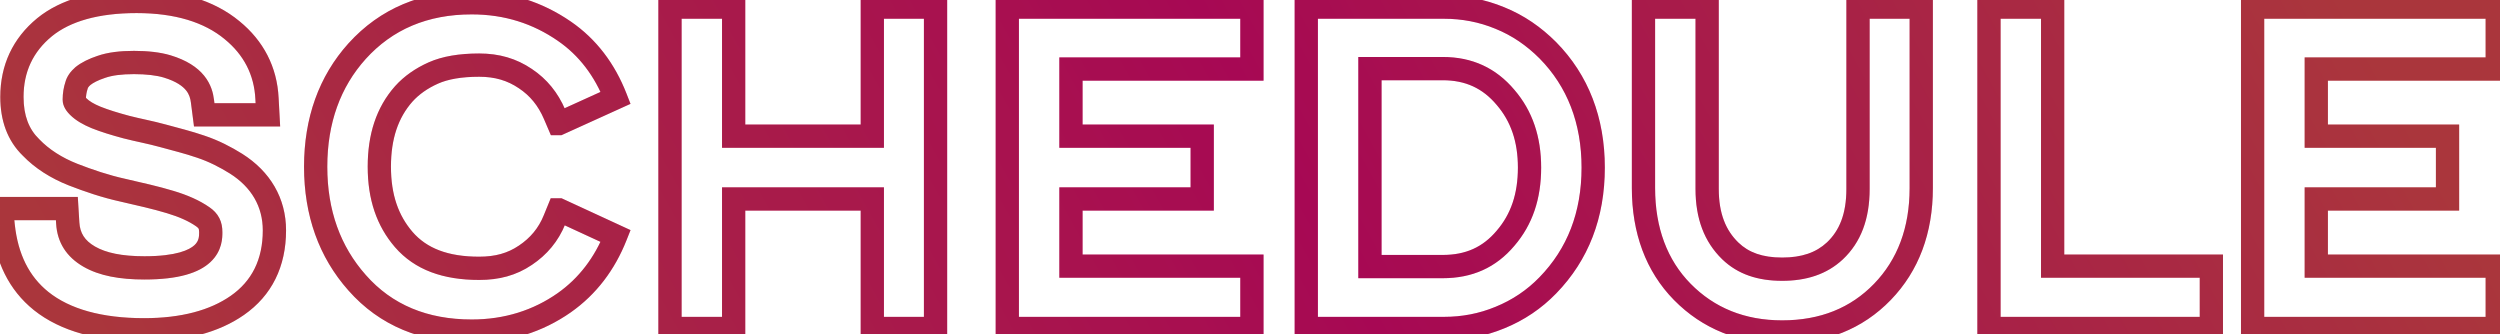 <svg width="860" height="115" viewBox="0 0 860 115" fill="none" xmlns="http://www.w3.org/2000/svg">
<path d="M81.651 105.05L79.365 101.768L79.361 101.77L81.651 105.05ZM81.201 56.3L83.337 52.918L83.329 52.913L83.321 52.908L81.201 56.3ZM69.051 50.45L67.747 54.231L67.766 54.238L67.786 54.245L69.051 50.45ZM56.001 46.7L57.065 42.844L56.001 46.7ZM43.401 43.7L42.361 47.562L42.379 47.567L42.397 47.572L43.401 43.7ZM33.051 40.4L31.528 44.099L31.547 44.106L31.565 44.114L33.051 40.4ZM26.901 36.65L24.073 39.478H24.073L26.901 36.65ZM26.301 29.45L30.096 30.715L30.144 30.569L30.181 30.42L26.301 29.45ZM28.551 26.15L26.052 23.026L25.983 23.082L25.917 23.14L28.551 26.15ZM34.851 23L36.116 26.795L36.144 26.785L36.172 26.775L34.851 23ZM57.501 22.85L58.661 19.022L58.65 19.019L57.501 22.85ZM69.651 34.85L65.68 35.327L65.682 35.344L65.684 35.362L69.651 34.85ZM70.251 39.5L66.284 40.012L66.734 43.5H70.251V39.5ZM92.151 39.5V43.5H96.373L96.145 39.284L92.151 39.5ZM91.851 33.95L87.855 34.137L87.856 34.152L87.857 34.166L91.851 33.95ZM79.851 10.4L77.296 13.478L77.309 13.488L77.322 13.499L79.851 10.4ZM15.351 9.35L12.829 6.246L12.822 6.251L12.815 6.257L15.351 9.35ZM10.701 50.75L13.584 47.978L13.534 47.925L13.481 47.874L10.701 50.75ZM25.101 60.05L23.632 63.771L23.642 63.774L23.651 63.778L25.101 60.05ZM42.351 65.45L43.25 61.552L43.23 61.548L43.209 61.543L42.351 65.45ZM58.551 69.5L57.391 73.328L57.402 73.331L58.551 69.5ZM69.801 74.6L67.507 77.877L67.516 77.883L67.524 77.889L69.801 74.6ZM30.651 88.25L32.66 84.791L30.651 88.25ZM23.301 76.7L27.294 76.465L27.294 76.458L23.301 76.7ZM23.001 71.75L26.994 71.508L26.766 67.75H23.001V71.75ZM0.501 71.75V67.75H-3.93L-3.478 72.158L0.501 71.75ZM1.101 77.6L-2.878 78.008L-2.877 78.019L-2.876 78.03L1.101 77.6ZM14.151 103.55L11.645 106.668L11.652 106.673L14.151 103.55ZM49.551 117.45C63.429 117.45 75.115 114.491 83.941 108.33L79.361 101.77C72.287 106.709 62.373 109.45 49.551 109.45V117.45ZM83.937 108.332C93.513 101.664 98.401 91.679 98.401 79.25H90.401C90.401 89.321 86.589 96.737 79.365 101.768L83.937 108.332ZM98.401 79.25C98.401 68.157 92.942 58.984 83.337 52.918L79.065 59.682C86.56 64.416 90.401 71.143 90.401 79.25H98.401ZM83.321 52.908C79.531 50.539 75.192 48.281 70.316 46.655L67.786 54.245C71.91 55.619 75.671 57.561 79.081 59.692L83.321 52.908ZM70.355 46.669C65.846 45.114 61.253 43.999 57.065 42.844L54.937 50.556C59.449 51.801 63.556 52.786 67.747 54.231L70.355 46.669ZM57.065 42.844C54.786 42.215 52.564 41.709 50.46 41.24C48.328 40.764 46.347 40.332 44.405 39.828L42.397 47.572C44.505 48.118 46.649 48.586 48.717 49.048C50.813 49.516 52.866 49.985 54.937 50.556L57.065 42.844ZM44.441 39.837C40.596 38.802 37.321 37.8 34.536 36.686L31.565 44.114C34.781 45.4 38.406 46.498 42.361 47.562L44.441 39.837ZM34.574 36.701C32.245 35.742 30.695 34.787 29.729 33.822L24.073 39.478C26.107 41.513 28.757 42.958 31.528 44.099L34.574 36.701ZM29.729 33.822C29.304 33.396 29.311 33.282 29.396 33.481C29.443 33.589 29.493 33.745 29.523 33.938C29.538 34.03 29.545 34.113 29.549 34.181C29.552 34.241 29.551 34.288 29.551 34.25H21.551C21.551 34.664 21.574 35.536 22.043 36.632C22.466 37.618 23.148 38.554 24.073 39.478L29.729 33.822ZM29.551 34.25C29.551 32.883 29.781 31.66 30.096 30.715L22.506 28.185C21.921 29.94 21.551 32.017 21.551 34.25H29.551ZM30.181 30.42C30.215 30.285 30.346 29.895 31.185 29.16L25.917 23.14C24.356 24.506 22.986 26.215 22.42 28.48L30.181 30.42ZM31.05 29.273C32.049 28.474 33.669 27.61 36.116 26.795L33.586 19.205C30.633 20.189 28.053 21.426 26.052 23.026L31.05 29.273ZM36.172 26.775C38.571 25.936 41.815 25.5 46.101 25.5V17.5C41.387 17.5 37.131 17.964 33.53 19.225L36.172 26.775ZM46.101 25.5C50.381 25.5 53.858 25.933 56.352 26.681L58.65 19.019C55.144 17.967 50.821 17.5 46.101 17.5V25.5ZM56.341 26.678C60.735 28.01 62.892 29.703 64.01 31.084C65.116 32.452 65.507 33.887 65.68 35.327L73.623 34.373C73.345 32.063 72.611 28.998 70.23 26.053C67.859 23.122 64.167 20.69 58.661 19.022L56.341 26.678ZM65.684 35.362L66.284 40.012L74.218 38.988L73.618 34.338L65.684 35.362ZM70.251 43.5H92.151V35.5H70.251V43.5ZM96.145 39.284L95.845 33.734L87.857 34.166L88.157 39.716L96.145 39.284ZM95.847 33.763C95.341 22.979 90.572 13.988 82.38 7.301L77.322 13.499C83.83 18.812 87.461 25.721 87.855 34.137L95.847 33.763ZM82.406 7.322C73.518 -0.057 61.401 -3.5 47.001 -3.5V4.5C60.201 4.5 70.284 7.657 77.296 13.478L82.406 7.322ZM47.001 -3.5C32.704 -3.5 21.012 -0.403 12.829 6.246L17.873 12.454C24.09 7.403 33.698 4.5 47.001 4.5V-3.5ZM12.815 6.257C4.366 13.185 0.101 22.431 0.101 33.35H8.101C8.101 24.769 11.336 17.815 17.887 12.443L12.815 6.257ZM0.101 33.35C0.101 41.372 2.471 48.358 7.921 53.626L13.481 47.874C9.931 44.442 8.101 39.728 8.101 33.35H0.101ZM7.818 53.522C12.034 57.907 17.497 61.349 23.632 63.771L26.57 56.329C21.305 54.251 16.868 51.393 13.584 47.978L7.818 53.522ZM23.651 63.778C29.153 65.918 35.065 67.946 41.493 69.357L43.209 61.543C37.337 60.254 31.849 58.382 26.551 56.322L23.651 63.778ZM41.452 69.348C47.366 70.713 52.603 71.877 57.391 73.328L59.711 65.672C54.599 64.123 49.036 62.888 43.25 61.552L41.452 69.348ZM57.402 73.331C61.652 74.606 64.971 76.101 67.507 77.877L72.095 71.323C68.631 68.899 64.45 67.094 59.7 65.669L57.402 73.331ZM67.524 77.889C68.118 78.3 68.268 78.55 68.32 78.652C68.378 78.765 68.501 79.064 68.501 79.85H76.501C76.501 78.236 76.249 76.585 75.444 75.011C74.634 73.425 73.433 72.25 72.078 71.311L67.524 77.889ZM68.501 79.85C68.501 81.363 68.453 82.883 66.92 84.315C65.187 85.934 60.757 88.15 49.701 88.15V96.15C61.445 96.15 68.415 93.866 72.382 90.16C76.549 86.267 76.501 81.637 76.501 79.85H68.501ZM49.701 88.15C41.908 88.15 36.428 86.979 32.66 84.791L28.642 91.709C34.173 94.921 41.294 96.15 49.701 96.15V88.15ZM32.66 84.791C29.087 82.716 27.51 80.132 27.294 76.465L19.308 76.935C19.692 83.468 22.915 88.383 28.642 91.709L32.66 84.791ZM27.294 76.458L26.994 71.508L19.008 71.992L19.308 76.942L27.294 76.458ZM23.001 67.75H0.501V75.75H23.001V67.75ZM-3.478 72.158L-2.878 78.008L5.08 77.192L4.48 71.342L-3.478 72.158ZM-2.876 78.03C-1.587 89.953 3.001 99.719 11.645 106.667L16.657 100.432C10.001 95.081 6.189 87.447 5.078 77.17L-2.876 78.03ZM11.652 106.673C20.874 114.051 33.899 117.45 49.551 117.45V109.45C34.903 109.45 23.928 106.249 16.65 100.427L11.652 106.673ZM194.089 104.15L196.383 107.427L196.391 107.421L194.089 104.15ZM211.789 81.2L215.507 82.675L216.904 79.155L213.465 77.568L211.789 81.2ZM192.289 72.2L193.965 68.568L193.167 68.2H192.289V72.2ZM192.139 72.2V68.2H189.453L188.437 70.686L192.139 72.2ZM190.789 75.5L187.087 73.986L187.081 74L187.075 74.014L190.789 75.5ZM180.739 87.8L178.52 84.472L178.508 84.48L178.495 84.488L180.739 87.8ZM138.889 82.4L135.857 85.009L135.861 85.014L135.866 85.02L138.889 82.4ZM138.889 32.3L135.916 29.624L135.904 29.638L135.892 29.651L138.889 32.3ZM149.089 25.1L147.464 21.445L149.089 25.1ZM180.739 27.05L178.495 30.362L178.508 30.37L178.52 30.378L180.739 27.05ZM190.789 39.35L187.112 40.926L190.789 39.35ZM192.139 42.5L188.462 44.076L189.501 46.5H192.139V42.5ZM192.289 42.5V46.5H193.154L193.942 46.142L192.289 42.5ZM211.789 33.65L213.442 37.292L216.894 35.726L215.515 32.195L211.789 33.65ZM194.089 10.7L191.82 13.995L191.828 14L194.089 10.7ZM122.839 17.6L119.874 14.915L119.866 14.924L122.839 17.6ZM122.839 97.25L125.842 94.608L125.836 94.601L125.831 94.595L122.839 97.25ZM162.289 117.9C175.238 117.9 186.693 114.21 196.383 107.427L191.795 100.873C183.485 106.69 173.64 109.9 162.289 109.9V117.9ZM196.391 107.421C205.19 101.229 211.499 92.774 215.507 82.675L208.071 79.725C204.578 88.526 199.188 95.671 191.787 100.879L196.391 107.421ZM213.465 77.568L193.965 68.568L190.613 75.832L210.113 84.832L213.465 77.568ZM192.289 68.2H192.139V76.2H192.289V68.2ZM188.437 70.686L187.087 73.986L194.491 77.014L195.841 73.715L188.437 70.686ZM187.075 74.014C185.293 78.469 182.387 81.894 178.52 84.472L182.958 91.128C188.091 87.706 192.085 83.031 194.503 76.986L187.075 74.014ZM178.495 84.488C174.623 87.112 170.34 88.3 164.839 88.3V96.3C171.637 96.3 177.555 94.788 182.982 91.112L178.495 84.488ZM164.839 88.3C154.029 88.3 146.765 85.38 141.912 79.78L135.866 85.02C142.713 92.92 152.548 96.3 164.839 96.3V88.3ZM141.921 79.791C137.096 74.183 134.489 67.058 134.489 57.35H126.489C126.489 68.642 129.582 77.717 135.857 85.009L141.921 79.791ZM134.489 57.35C134.489 47.735 136.976 40.505 141.886 34.949L135.892 29.651C129.402 36.995 126.489 46.265 126.489 57.35H134.489ZM141.862 34.976C144.133 32.453 147.098 30.362 150.713 28.755L147.464 21.445C142.979 23.438 139.045 26.147 135.916 29.624L141.862 34.976ZM150.713 28.755C154.074 27.262 158.714 26.4 164.839 26.4V18.4C158.063 18.4 152.204 19.338 147.464 21.445L150.713 28.755ZM164.839 26.4C170.262 26.4 174.566 27.7 178.495 30.362L182.982 23.738C177.612 20.101 171.716 18.4 164.839 18.4V26.4ZM178.52 30.378C182.333 32.92 185.148 36.342 187.112 40.926L194.465 37.774C191.93 31.858 188.145 27.18 182.958 23.722L178.52 30.378ZM187.112 40.926L188.462 44.076L195.815 40.924L194.465 37.774L187.112 40.926ZM192.139 46.5H192.289V38.5H192.139V46.5ZM193.942 46.142L213.442 37.292L210.136 30.008L190.636 38.858L193.942 46.142ZM215.515 32.195C211.509 21.941 205.191 13.458 196.35 7.4L191.828 14C199.187 19.042 204.568 26.159 208.063 35.105L215.515 32.195ZM196.357 7.405C186.545 0.649 175.255 -3.05 162.289 -3.05V4.95C173.623 4.95 183.333 8.151 191.82 13.995L196.357 7.405ZM162.289 -3.05C145.069 -3.05 130.753 2.9 119.874 14.915L125.804 20.285C135.025 10.1 147.109 4.95 162.289 4.95V-3.05ZM119.866 14.924C109.673 26.249 104.589 40.591 104.589 57.35H112.589C112.589 42.309 117.105 29.951 125.812 20.276L119.866 14.924ZM104.589 57.35C104.589 74.115 109.676 88.443 119.847 99.905L125.831 94.595C117.102 84.757 112.589 72.385 112.589 57.35H104.589ZM119.836 99.892C130.604 112.129 145.114 117.9 162.289 117.9V109.9C147.063 109.9 134.874 104.871 125.842 94.608L119.836 99.892ZM230.476 113H226.476V117H230.476V113ZM252.376 113V117H256.376V113H252.376ZM252.376 68.45V64.45H248.376V68.45H252.376ZM300.076 68.45H304.076V64.45H300.076V68.45ZM300.076 113H296.076V117H300.076V113ZM321.826 113V117H325.826V113H321.826ZM321.826 2.45H325.826V-1.55H321.826V2.45ZM300.076 2.45V-1.55H296.076V2.45H300.076ZM300.076 46.85V50.85H304.076V46.85H300.076ZM252.376 46.85H248.376V50.85H252.376V46.85ZM252.376 2.45H256.376V-1.55H252.376V2.45ZM230.476 2.45V-1.55H226.476V2.45H230.476ZM230.476 117H252.376V109H230.476V117ZM256.376 113V68.45H248.376V113H256.376ZM252.376 72.45H300.076V64.45H252.376V72.45ZM296.076 68.45V113H304.076V68.45H296.076ZM300.076 117H321.826V109H300.076V117ZM325.826 113V2.45H317.826V113H325.826ZM321.826 -1.55H300.076V6.45H321.826V-1.55ZM296.076 2.45V46.85H304.076V2.45H296.076ZM300.076 42.85H252.376V50.85H300.076V42.85ZM256.376 46.85V2.45H248.376V46.85H256.376ZM252.376 -1.55H230.476V6.45H252.376V-1.55ZM226.476 2.45V113H234.476V2.45H226.476ZM346.509 113H342.509V117H346.509V113ZM430.659 113V117H434.659V113H430.659ZM430.659 91.55H434.659V87.55H430.659V91.55ZM368.409 91.55H364.409V95.55H368.409V91.55ZM368.409 68.45V64.45H364.409V68.45H368.409ZM413.559 68.45V72.45H417.559V68.45H413.559ZM413.559 46.85H417.559V42.85H413.559V46.85ZM368.409 46.85H364.409V50.85H368.409V46.85ZM368.409 23.75V19.75H364.409V23.75H368.409ZM430.659 23.75V27.75H434.659V23.75H430.659ZM430.659 2.45H434.659V-1.55H430.659V2.45ZM346.509 2.45V-1.55H342.509V2.45H346.509ZM346.509 117H430.659V109H346.509V117ZM434.659 113V91.55H426.659V113H434.659ZM430.659 87.55H368.409V95.55H430.659V87.55ZM372.409 91.55V68.45H364.409V91.55H372.409ZM368.409 72.45H413.559V64.45H368.409V72.45ZM417.559 68.45V46.85H409.559V68.45H417.559ZM413.559 42.85H368.409V50.85H413.559V42.85ZM372.409 46.85V23.75H364.409V46.85H372.409ZM368.409 27.75H430.659V19.75H368.409V27.75ZM434.659 23.75V2.45H426.659V23.75H434.659ZM430.659 -1.55H346.509V6.45H430.659V-1.55ZM342.509 2.45V113H350.509V2.45H342.509ZM449.358 113H445.358V117H449.358V113ZM515.958 109.25L514.458 105.542L514.442 105.549L514.426 105.555L515.958 109.25ZM532.458 98.15L529.59 95.362L529.585 95.367L532.458 98.15ZM532.458 17.3L535.307 14.492L535.297 14.482L535.287 14.472L532.458 17.3ZM515.958 6.2L514.426 9.895L514.442 9.901L514.458 9.908L515.958 6.2ZM449.358 2.45V-1.55H445.358V2.45H449.358ZM471.258 91.7H467.258V95.7H471.258V91.7ZM471.258 23.6V19.6H467.258V23.6H471.258ZM517.908 33.5L514.847 36.074L514.862 36.092L514.876 36.109L517.908 33.5ZM517.908 81.95L514.876 79.341L514.862 79.358L514.847 79.376L517.908 81.95ZM449.358 117H496.758V109H449.358V117ZM496.758 117C503.852 117 510.826 115.708 517.49 112.945L514.426 105.555C508.791 107.892 502.865 109 496.758 109V117ZM517.459 112.958C524.275 110.199 530.292 106.135 535.331 100.933L529.585 95.367C525.324 99.765 520.242 103.201 514.458 105.542L517.459 112.958ZM535.327 100.938C546.47 89.472 552.058 74.941 552.058 57.65H544.058C544.058 73.059 539.147 85.528 529.59 95.362L535.327 100.938ZM552.058 57.65C552.058 40.521 546.476 25.823 535.307 14.492L529.61 20.108C539.141 29.777 544.058 42.379 544.058 57.65H552.058ZM535.287 14.472C530.151 9.335 524.31 5.265 517.459 2.492L514.458 9.908C520.207 12.235 525.166 15.665 529.63 20.128L535.287 14.472ZM517.49 2.505C510.826 -0.258 503.852 -1.55 496.758 -1.55V6.45C502.865 6.45 508.791 7.558 514.426 9.895L517.49 2.505ZM496.758 -1.55H449.358V6.45H496.758V-1.55ZM445.358 2.45V113H453.358V2.45H445.358ZM475.258 91.7V23.6H467.258V91.7H475.258ZM471.258 27.6H496.308V19.6H471.258V27.6ZM496.308 27.6C504.151 27.6 510.072 30.396 514.847 36.074L520.97 30.926C514.645 23.404 506.465 19.6 496.308 19.6V27.6ZM514.876 36.109C519.707 41.723 522.158 48.701 522.158 57.65H530.158C530.158 47.099 527.21 38.177 520.94 30.891L514.876 36.109ZM522.158 57.65C522.158 66.757 519.702 73.733 514.876 79.341L520.94 84.559C527.215 77.267 530.158 68.343 530.158 57.65H522.158ZM514.847 79.376C510.104 85.015 504.203 87.7 496.308 87.7V95.7C506.413 95.7 514.612 92.085 520.97 84.524L514.847 79.376ZM496.308 87.7H471.258V95.7H496.308V87.7ZM660.906 2.45H664.906V-1.55H660.906V2.45ZM639.156 2.45V-1.55H635.156V2.45H639.156ZM631.206 86.3L633.939 89.221L633.945 89.216L633.951 89.21L631.206 86.3ZM595.206 86.3L592.419 89.169L592.426 89.176L595.206 86.3ZM587.256 2.45H591.256V-1.55H587.256V2.45ZM565.356 2.45V-1.55H561.356V2.45H565.356ZM578.706 100.4L575.854 103.205L575.855 103.205L578.706 100.4ZM613.056 118.2C628.122 118.2 640.75 113.191 650.432 103.181L644.681 97.619C636.663 105.909 626.191 110.2 613.056 110.2V118.2ZM650.432 103.181C660.105 93.18 664.906 80.132 664.906 64.7H656.906C656.906 78.368 652.708 89.32 644.681 97.619L650.432 103.181ZM664.906 64.7V2.45H656.906V64.7H664.906ZM660.906 -1.55H639.156V6.45H660.906V-1.55ZM635.156 2.45V65H643.156V2.45H635.156ZM635.156 65C635.156 73.632 632.726 79.37 628.462 83.39L633.951 89.21C640.187 83.33 643.156 75.268 643.156 65H635.156ZM628.474 83.379C624.749 86.863 619.826 88.6 613.056 88.6V96.6C621.287 96.6 628.364 94.437 633.939 89.221L628.474 83.379ZM613.056 88.6C606.293 88.6 601.549 86.868 597.987 83.424L592.426 89.176C597.863 94.432 604.819 96.6 613.056 96.6V88.6ZM597.994 83.431C593.673 79.234 591.256 73.454 591.256 65H583.256C583.256 75.146 586.24 83.166 592.419 89.169L597.994 83.431ZM591.256 65V2.45H583.256V65H591.256ZM587.256 -1.55H565.356V6.45H587.256V-1.55ZM561.356 2.45V64.7H569.356V2.45H561.356ZM561.356 64.7C561.356 80.111 566.147 93.332 575.854 103.205L581.559 97.595C573.566 89.468 569.356 78.389 569.356 64.7H561.356ZM575.855 103.205C585.665 113.179 598.27 118.2 613.056 118.2V110.2C600.243 110.2 589.748 105.921 581.558 97.595L575.855 103.205ZM684.208 113H680.208V117H684.208V113ZM760.708 113V117H764.708V113H760.708ZM760.708 91.55H764.708V87.55H760.708V91.55ZM706.108 91.55H702.108V95.55H706.108V91.55ZM706.108 2.45H710.108V-1.55H706.108V2.45ZM684.208 2.45V-1.55H680.208V2.45H684.208ZM684.208 117H760.708V109H684.208V117ZM764.708 113V91.55H756.708V113H764.708ZM760.708 87.55H706.108V95.55H760.708V87.55ZM710.108 91.55V2.45H702.108V91.55H710.108ZM706.108 -1.55H684.208V6.45H706.108V-1.55ZM680.208 2.45V113H688.208V2.45H680.208ZM774.899 113H770.899V117H774.899V113ZM859.049 113V117H863.049V113H859.049ZM859.049 91.55H863.049V87.55H859.049V91.55ZM796.799 91.55H792.799V95.55H796.799V91.55ZM796.799 68.45V64.45H792.799V68.45H796.799ZM841.949 68.45V72.45H845.949V68.45H841.949ZM841.949 46.85H845.949V42.85H841.949V46.85ZM796.799 46.85H792.799V50.85H796.799V46.85ZM796.799 23.75V19.75H792.799V23.75H796.799ZM859.049 23.75V27.75H863.049V23.75H859.049ZM859.049 2.45H863.049V-1.55H859.049V2.45ZM774.899 2.45V-1.55H770.899V2.45H774.899ZM774.899 117H859.049V109H774.899V117ZM863.049 113V91.55H855.049V113H863.049ZM859.049 87.55H796.799V95.55H859.049V87.55ZM800.799 91.55V68.45H792.799V91.55H800.799ZM796.799 72.45H841.949V64.45H796.799V72.45ZM845.949 68.45V46.85H837.949V68.45H845.949ZM841.949 42.85H796.799V50.85H841.949V42.85ZM800.799 46.85V23.75H792.799V46.85H800.799ZM796.799 27.75H859.049V19.75H796.799V27.75ZM863.049 23.75V2.45H855.049V23.75H863.049ZM859.049 -1.55H774.899V6.45H859.049V-1.55ZM770.899 2.45V113H778.899V2.45H770.899Z" fill="url(#paint0_linear_272_1865)"/>
<path d="M81.651 105.05L79.365 101.768L79.361 101.77L81.651 105.05ZM81.201 56.3L83.337 52.918L83.329 52.913L83.321 52.908L81.201 56.3ZM69.051 50.45L67.747 54.231L67.766 54.238L67.786 54.245L69.051 50.45ZM56.001 46.7L57.065 42.844L56.001 46.7ZM43.401 43.7L42.361 47.562L42.379 47.567L42.397 47.572L43.401 43.7ZM33.051 40.4L31.528 44.099L31.547 44.106L31.565 44.114L33.051 40.4ZM26.901 36.65L24.073 39.478H24.073L26.901 36.65ZM26.301 29.45L30.096 30.715L30.144 30.569L30.181 30.42L26.301 29.45ZM28.551 26.15L26.052 23.026L25.983 23.082L25.917 23.14L28.551 26.15ZM34.851 23L36.116 26.795L36.144 26.785L36.172 26.775L34.851 23ZM57.501 22.85L58.661 19.022L58.65 19.019L57.501 22.85ZM69.651 34.85L65.68 35.327L65.682 35.344L65.684 35.362L69.651 34.85ZM70.251 39.5L66.284 40.012L66.734 43.5H70.251V39.5ZM92.151 39.5V43.5H96.373L96.145 39.284L92.151 39.5ZM91.851 33.95L87.855 34.137L87.856 34.152L87.857 34.166L91.851 33.95ZM79.851 10.4L77.296 13.478L77.309 13.488L77.322 13.499L79.851 10.4ZM15.351 9.35L12.829 6.246L12.822 6.251L12.815 6.257L15.351 9.35ZM10.701 50.75L13.584 47.978L13.534 47.925L13.481 47.874L10.701 50.75ZM25.101 60.05L23.632 63.771L23.642 63.774L23.651 63.778L25.101 60.05ZM42.351 65.45L43.25 61.552L43.23 61.548L43.209 61.543L42.351 65.45ZM58.551 69.5L57.391 73.328L57.402 73.331L58.551 69.5ZM69.801 74.6L67.507 77.877L67.516 77.883L67.524 77.889L69.801 74.6ZM30.651 88.25L32.66 84.791L30.651 88.25ZM23.301 76.7L27.294 76.465L27.294 76.458L23.301 76.7ZM23.001 71.75L26.994 71.508L26.766 67.75H23.001V71.75ZM0.501 71.75V67.75H-3.93L-3.478 72.158L0.501 71.75ZM1.101 77.6L-2.878 78.008L-2.877 78.019L-2.876 78.03L1.101 77.6ZM14.151 103.55L11.645 106.668L11.652 106.673L14.151 103.55ZM49.551 117.45C63.429 117.45 75.115 114.491 83.941 108.33L79.361 101.77C72.287 106.709 62.373 109.45 49.551 109.45V117.45ZM83.937 108.332C93.513 101.664 98.401 91.679 98.401 79.25H90.401C90.401 89.321 86.589 96.737 79.365 101.768L83.937 108.332ZM98.401 79.25C98.401 68.157 92.942 58.984 83.337 52.918L79.065 59.682C86.56 64.416 90.401 71.143 90.401 79.25H98.401ZM83.321 52.908C79.531 50.539 75.192 48.281 70.316 46.655L67.786 54.245C71.91 55.619 75.671 57.561 79.081 59.692L83.321 52.908ZM70.355 46.669C65.846 45.114 61.253 43.999 57.065 42.844L54.937 50.556C59.449 51.801 63.556 52.786 67.747 54.231L70.355 46.669ZM57.065 42.844C54.786 42.215 52.564 41.709 50.46 41.24C48.328 40.764 46.347 40.332 44.405 39.828L42.397 47.572C44.505 48.118 46.649 48.586 48.717 49.048C50.813 49.516 52.866 49.985 54.937 50.556L57.065 42.844ZM44.441 39.837C40.596 38.802 37.321 37.8 34.536 36.686L31.565 44.114C34.781 45.4 38.406 46.498 42.361 47.562L44.441 39.837ZM34.574 36.701C32.245 35.742 30.695 34.787 29.729 33.822L24.073 39.478C26.107 41.513 28.757 42.958 31.528 44.099L34.574 36.701ZM29.729 33.822C29.304 33.396 29.311 33.282 29.396 33.481C29.443 33.589 29.493 33.745 29.523 33.938C29.538 34.03 29.545 34.113 29.549 34.181C29.552 34.241 29.551 34.288 29.551 34.25H21.551C21.551 34.664 21.574 35.536 22.043 36.632C22.466 37.618 23.148 38.554 24.073 39.478L29.729 33.822ZM29.551 34.25C29.551 32.883 29.781 31.66 30.096 30.715L22.506 28.185C21.921 29.94 21.551 32.017 21.551 34.25H29.551ZM30.181 30.42C30.215 30.285 30.346 29.895 31.185 29.16L25.917 23.14C24.356 24.506 22.986 26.215 22.42 28.48L30.181 30.42ZM31.05 29.273C32.049 28.474 33.669 27.61 36.116 26.795L33.586 19.205C30.633 20.189 28.053 21.426 26.052 23.026L31.05 29.273ZM36.172 26.775C38.571 25.936 41.815 25.5 46.101 25.5V17.5C41.387 17.5 37.131 17.964 33.53 19.225L36.172 26.775ZM46.101 25.5C50.381 25.5 53.858 25.933 56.352 26.681L58.65 19.019C55.144 17.967 50.821 17.5 46.101 17.5V25.5ZM56.341 26.678C60.735 28.01 62.892 29.703 64.01 31.084C65.116 32.452 65.507 33.887 65.68 35.327L73.623 34.373C73.345 32.063 72.611 28.998 70.23 26.053C67.859 23.122 64.167 20.69 58.661 19.022L56.341 26.678ZM65.684 35.362L66.284 40.012L74.218 38.988L73.618 34.338L65.684 35.362ZM70.251 43.5H92.151V35.5H70.251V43.5ZM96.145 39.284L95.845 33.734L87.857 34.166L88.157 39.716L96.145 39.284ZM95.847 33.763C95.341 22.979 90.572 13.988 82.38 7.301L77.322 13.499C83.83 18.812 87.461 25.721 87.855 34.137L95.847 33.763ZM82.406 7.322C73.518 -0.057 61.401 -3.5 47.001 -3.5V4.5C60.201 4.5 70.284 7.657 77.296 13.478L82.406 7.322ZM47.001 -3.5C32.704 -3.5 21.012 -0.403 12.829 6.246L17.873 12.454C24.09 7.403 33.698 4.5 47.001 4.5V-3.5ZM12.815 6.257C4.366 13.185 0.101 22.431 0.101 33.35H8.101C8.101 24.769 11.336 17.815 17.887 12.443L12.815 6.257ZM0.101 33.35C0.101 41.372 2.471 48.358 7.921 53.626L13.481 47.874C9.931 44.442 8.101 39.728 8.101 33.35H0.101ZM7.818 53.522C12.034 57.907 17.497 61.349 23.632 63.771L26.57 56.329C21.305 54.251 16.868 51.393 13.584 47.978L7.818 53.522ZM23.651 63.778C29.153 65.918 35.065 67.946 41.493 69.357L43.209 61.543C37.337 60.254 31.849 58.382 26.551 56.322L23.651 63.778ZM41.452 69.348C47.366 70.713 52.603 71.877 57.391 73.328L59.711 65.672C54.599 64.123 49.036 62.888 43.25 61.552L41.452 69.348ZM57.402 73.331C61.652 74.606 64.971 76.101 67.507 77.877L72.095 71.323C68.631 68.899 64.45 67.094 59.7 65.669L57.402 73.331ZM67.524 77.889C68.118 78.3 68.268 78.55 68.32 78.652C68.378 78.765 68.501 79.064 68.501 79.85H76.501C76.501 78.236 76.249 76.585 75.444 75.011C74.634 73.425 73.433 72.25 72.078 71.311L67.524 77.889ZM68.501 79.85C68.501 81.363 68.453 82.883 66.92 84.315C65.187 85.934 60.757 88.15 49.701 88.15V96.15C61.445 96.15 68.415 93.866 72.382 90.16C76.549 86.267 76.501 81.637 76.501 79.85H68.501ZM49.701 88.15C41.908 88.15 36.428 86.979 32.66 84.791L28.642 91.709C34.173 94.921 41.294 96.15 49.701 96.15V88.15ZM32.66 84.791C29.087 82.716 27.51 80.132 27.294 76.465L19.308 76.935C19.692 83.468 22.915 88.383 28.642 91.709L32.66 84.791ZM27.294 76.458L26.994 71.508L19.008 71.992L19.308 76.942L27.294 76.458ZM23.001 67.75H0.501V75.75H23.001V67.75ZM-3.478 72.158L-2.878 78.008L5.08 77.192L4.48 71.342L-3.478 72.158ZM-2.876 78.03C-1.587 89.953 3.001 99.719 11.645 106.667L16.657 100.432C10.001 95.081 6.189 87.447 5.078 77.17L-2.876 78.03ZM11.652 106.673C20.874 114.051 33.899 117.45 49.551 117.45V109.45C34.903 109.45 23.928 106.249 16.65 100.427L11.652 106.673ZM194.089 104.15L196.383 107.427L196.391 107.421L194.089 104.15ZM211.789 81.2L215.507 82.675L216.904 79.155L213.465 77.568L211.789 81.2ZM192.289 72.2L193.965 68.568L193.167 68.2H192.289V72.2ZM192.139 72.2V68.2H189.453L188.437 70.686L192.139 72.2ZM190.789 75.5L187.087 73.986L187.081 74L187.075 74.014L190.789 75.5ZM180.739 87.8L178.52 84.472L178.508 84.48L178.495 84.488L180.739 87.8ZM138.889 82.4L135.857 85.009L135.861 85.014L135.866 85.02L138.889 82.4ZM138.889 32.3L135.916 29.624L135.904 29.638L135.892 29.651L138.889 32.3ZM149.089 25.1L147.464 21.445L149.089 25.1ZM180.739 27.05L178.495 30.362L178.508 30.37L178.52 30.378L180.739 27.05ZM190.789 39.35L187.112 40.926L190.789 39.35ZM192.139 42.5L188.462 44.076L189.501 46.5H192.139V42.5ZM192.289 42.5V46.5H193.154L193.942 46.142L192.289 42.5ZM211.789 33.65L213.442 37.292L216.894 35.726L215.515 32.195L211.789 33.65ZM194.089 10.7L191.82 13.995L191.828 14L194.089 10.7ZM122.839 17.6L119.874 14.915L119.866 14.924L122.839 17.6ZM122.839 97.25L125.842 94.608L125.836 94.601L125.831 94.595L122.839 97.25ZM162.289 117.9C175.238 117.9 186.693 114.21 196.383 107.427L191.795 100.873C183.485 106.69 173.64 109.9 162.289 109.9V117.9ZM196.391 107.421C205.19 101.229 211.499 92.774 215.507 82.675L208.071 79.725C204.578 88.526 199.188 95.671 191.787 100.879L196.391 107.421ZM213.465 77.568L193.965 68.568L190.613 75.832L210.113 84.832L213.465 77.568ZM192.289 68.2H192.139V76.2H192.289V68.2ZM188.437 70.686L187.087 73.986L194.491 77.014L195.841 73.715L188.437 70.686ZM187.075 74.014C185.293 78.469 182.387 81.894 178.52 84.472L182.958 91.128C188.091 87.706 192.085 83.031 194.503 76.986L187.075 74.014ZM178.495 84.488C174.623 87.112 170.34 88.3 164.839 88.3V96.3C171.637 96.3 177.555 94.788 182.982 91.112L178.495 84.488ZM164.839 88.3C154.029 88.3 146.765 85.38 141.912 79.78L135.866 85.02C142.713 92.92 152.548 96.3 164.839 96.3V88.3ZM141.921 79.791C137.096 74.183 134.489 67.058 134.489 57.35H126.489C126.489 68.642 129.582 77.717 135.857 85.009L141.921 79.791ZM134.489 57.35C134.489 47.735 136.976 40.505 141.886 34.949L135.892 29.651C129.402 36.995 126.489 46.265 126.489 57.35H134.489ZM141.862 34.976C144.133 32.453 147.098 30.362 150.713 28.755L147.464 21.445C142.979 23.438 139.045 26.147 135.916 29.624L141.862 34.976ZM150.713 28.755C154.074 27.262 158.714 26.4 164.839 26.4V18.4C158.063 18.4 152.204 19.338 147.464 21.445L150.713 28.755ZM164.839 26.4C170.262 26.4 174.566 27.7 178.495 30.362L182.982 23.738C177.612 20.101 171.716 18.4 164.839 18.4V26.4ZM178.52 30.378C182.333 32.92 185.148 36.342 187.112 40.926L194.465 37.774C191.93 31.858 188.145 27.18 182.958 23.722L178.52 30.378ZM187.112 40.926L188.462 44.076L195.815 40.924L194.465 37.774L187.112 40.926ZM192.139 46.5H192.289V38.5H192.139V46.5ZM193.942 46.142L213.442 37.292L210.136 30.008L190.636 38.858L193.942 46.142ZM215.515 32.195C211.509 21.941 205.191 13.458 196.35 7.4L191.828 14C199.187 19.042 204.568 26.159 208.063 35.105L215.515 32.195ZM196.357 7.405C186.545 0.649 175.255 -3.05 162.289 -3.05V4.95C173.623 4.95 183.333 8.151 191.82 13.995L196.357 7.405ZM162.289 -3.05C145.069 -3.05 130.753 2.9 119.874 14.915L125.804 20.285C135.025 10.1 147.109 4.95 162.289 4.95V-3.05ZM119.866 14.924C109.673 26.249 104.589 40.591 104.589 57.35H112.589C112.589 42.309 117.105 29.951 125.812 20.276L119.866 14.924ZM104.589 57.35C104.589 74.115 109.676 88.443 119.847 99.905L125.831 94.595C117.102 84.757 112.589 72.385 112.589 57.35H104.589ZM119.836 99.892C130.604 112.129 145.114 117.9 162.289 117.9V109.9C147.063 109.9 134.874 104.871 125.842 94.608L119.836 99.892ZM230.476 113H226.476V117H230.476V113ZM252.376 113V117H256.376V113H252.376ZM252.376 68.45V64.45H248.376V68.45H252.376ZM300.076 68.45H304.076V64.45H300.076V68.45ZM300.076 113H296.076V117H300.076V113ZM321.826 113V117H325.826V113H321.826ZM321.826 2.45H325.826V-1.55H321.826V2.45ZM300.076 2.45V-1.55H296.076V2.45H300.076ZM300.076 46.85V50.85H304.076V46.85H300.076ZM252.376 46.85H248.376V50.85H252.376V46.85ZM252.376 2.45H256.376V-1.55H252.376V2.45ZM230.476 2.45V-1.55H226.476V2.45H230.476ZM230.476 117H252.376V109H230.476V117ZM256.376 113V68.45H248.376V113H256.376ZM252.376 72.45H300.076V64.45H252.376V72.45ZM296.076 68.45V113H304.076V68.45H296.076ZM300.076 117H321.826V109H300.076V117ZM325.826 113V2.45H317.826V113H325.826ZM321.826 -1.55H300.076V6.45H321.826V-1.55ZM296.076 2.45V46.85H304.076V2.45H296.076ZM300.076 42.85H252.376V50.85H300.076V42.85ZM256.376 46.85V2.45H248.376V46.85H256.376ZM252.376 -1.55H230.476V6.45H252.376V-1.55ZM226.476 2.45V113H234.476V2.45H226.476ZM346.509 113H342.509V117H346.509V113ZM430.659 113V117H434.659V113H430.659ZM430.659 91.55H434.659V87.55H430.659V91.55ZM368.409 91.55H364.409V95.55H368.409V91.55ZM368.409 68.45V64.45H364.409V68.45H368.409ZM413.559 68.45V72.45H417.559V68.45H413.559ZM413.559 46.85H417.559V42.85H413.559V46.85ZM368.409 46.85H364.409V50.85H368.409V46.85ZM368.409 23.75V19.75H364.409V23.75H368.409ZM430.659 23.75V27.75H434.659V23.75H430.659ZM430.659 2.45H434.659V-1.55H430.659V2.45ZM346.509 2.45V-1.55H342.509V2.45H346.509ZM346.509 117H430.659V109H346.509V117ZM434.659 113V91.55H426.659V113H434.659ZM430.659 87.55H368.409V95.55H430.659V87.55ZM372.409 91.55V68.45H364.409V91.55H372.409ZM368.409 72.45H413.559V64.45H368.409V72.45ZM417.559 68.45V46.85H409.559V68.45H417.559ZM413.559 42.85H368.409V50.85H413.559V42.85ZM372.409 46.85V23.75H364.409V46.85H372.409ZM368.409 27.75H430.659V19.75H368.409V27.75ZM434.659 23.75V2.45H426.659V23.75H434.659ZM430.659 -1.55H346.509V6.45H430.659V-1.55ZM342.509 2.45V113H350.509V2.45H342.509ZM449.358 113H445.358V117H449.358V113ZM515.958 109.25L514.458 105.542L514.442 105.549L514.426 105.555L515.958 109.25ZM532.458 98.15L529.59 95.362L529.585 95.367L532.458 98.15ZM532.458 17.3L535.307 14.492L535.297 14.482L535.287 14.472L532.458 17.3ZM515.958 6.2L514.426 9.895L514.442 9.901L514.458 9.908L515.958 6.2ZM449.358 2.45V-1.55H445.358V2.45H449.358ZM471.258 91.7H467.258V95.7H471.258V91.7ZM471.258 23.6V19.6H467.258V23.6H471.258ZM517.908 33.5L514.847 36.074L514.862 36.092L514.876 36.109L517.908 33.5ZM517.908 81.95L514.876 79.341L514.862 79.358L514.847 79.376L517.908 81.95ZM449.358 117H496.758V109H449.358V117ZM496.758 117C503.852 117 510.826 115.708 517.49 112.945L514.426 105.555C508.791 107.892 502.865 109 496.758 109V117ZM517.459 112.958C524.275 110.199 530.292 106.135 535.331 100.933L529.585 95.367C525.324 99.765 520.242 103.201 514.458 105.542L517.459 112.958ZM535.327 100.938C546.47 89.472 552.058 74.941 552.058 57.65H544.058C544.058 73.059 539.147 85.528 529.59 95.362L535.327 100.938ZM552.058 57.65C552.058 40.521 546.476 25.823 535.307 14.492L529.61 20.108C539.141 29.777 544.058 42.379 544.058 57.65H552.058ZM535.287 14.472C530.151 9.335 524.31 5.265 517.459 2.492L514.458 9.908C520.207 12.235 525.166 15.665 529.63 20.128L535.287 14.472ZM517.49 2.505C510.826 -0.258 503.852 -1.55 496.758 -1.55V6.45C502.865 6.45 508.791 7.558 514.426 9.895L517.49 2.505ZM496.758 -1.55H449.358V6.45H496.758V-1.55ZM445.358 2.45V113H453.358V2.45H445.358ZM475.258 91.7V23.6H467.258V91.7H475.258ZM471.258 27.6H496.308V19.6H471.258V27.6ZM496.308 27.6C504.151 27.6 510.072 30.396 514.847 36.074L520.97 30.926C514.645 23.404 506.465 19.6 496.308 19.6V27.6ZM514.876 36.109C519.707 41.723 522.158 48.701 522.158 57.65H530.158C530.158 47.099 527.21 38.177 520.94 30.891L514.876 36.109ZM522.158 57.65C522.158 66.757 519.702 73.733 514.876 79.341L520.94 84.559C527.215 77.267 530.158 68.343 530.158 57.65H522.158ZM514.847 79.376C510.104 85.015 504.203 87.7 496.308 87.7V95.7C506.413 95.7 514.612 92.085 520.97 84.524L514.847 79.376ZM496.308 87.7H471.258V95.7H496.308V87.7ZM660.906 2.45H664.906V-1.55H660.906V2.45ZM639.156 2.45V-1.55H635.156V2.45H639.156ZM631.206 86.3L633.939 89.221L633.945 89.216L633.951 89.21L631.206 86.3ZM595.206 86.3L592.419 89.169L592.426 89.176L595.206 86.3ZM587.256 2.45H591.256V-1.55H587.256V2.45ZM565.356 2.45V-1.55H561.356V2.45H565.356ZM578.706 100.4L575.854 103.205L575.855 103.205L578.706 100.4ZM613.056 118.2C628.122 118.2 640.75 113.191 650.432 103.181L644.681 97.619C636.663 105.909 626.191 110.2 613.056 110.2V118.2ZM650.432 103.181C660.105 93.18 664.906 80.132 664.906 64.7H656.906C656.906 78.368 652.708 89.32 644.681 97.619L650.432 103.181ZM664.906 64.7V2.45H656.906V64.7H664.906ZM660.906 -1.55H639.156V6.45H660.906V-1.55ZM635.156 2.45V65H643.156V2.45H635.156ZM635.156 65C635.156 73.632 632.726 79.37 628.462 83.39L633.951 89.21C640.187 83.33 643.156 75.268 643.156 65H635.156ZM628.474 83.379C624.749 86.863 619.826 88.6 613.056 88.6V96.6C621.287 96.6 628.364 94.437 633.939 89.221L628.474 83.379ZM613.056 88.6C606.293 88.6 601.549 86.868 597.987 83.424L592.426 89.176C597.863 94.432 604.819 96.6 613.056 96.6V88.6ZM597.994 83.431C593.673 79.234 591.256 73.454 591.256 65H583.256C583.256 75.146 586.24 83.166 592.419 89.169L597.994 83.431ZM591.256 65V2.45H583.256V65H591.256ZM587.256 -1.55H565.356V6.45H587.256V-1.55ZM561.356 2.45V64.7H569.356V2.45H561.356ZM561.356 64.7C561.356 80.111 566.147 93.332 575.854 103.205L581.559 97.595C573.566 89.468 569.356 78.389 569.356 64.7H561.356ZM575.855 103.205C585.665 113.179 598.27 118.2 613.056 118.2V110.2C600.243 110.2 589.748 105.921 581.558 97.595L575.855 103.205ZM684.208 113H680.208V117H684.208V113ZM760.708 113V117H764.708V113H760.708ZM760.708 91.55H764.708V87.55H760.708V91.55ZM706.108 91.55H702.108V95.55H706.108V91.55ZM706.108 2.45H710.108V-1.55H706.108V2.45ZM684.208 2.45V-1.55H680.208V2.45H684.208ZM684.208 117H760.708V109H684.208V117ZM764.708 113V91.55H756.708V113H764.708ZM760.708 87.55H706.108V95.55H760.708V87.55ZM710.108 91.55V2.45H702.108V91.55H710.108ZM706.108 -1.55H684.208V6.45H706.108V-1.55ZM680.208 2.45V113H688.208V2.45H680.208ZM774.899 113H770.899V117H774.899V113ZM859.049 113V117H863.049V113H859.049ZM859.049 91.55H863.049V87.55H859.049V91.55ZM796.799 91.55H792.799V95.55H796.799V91.55ZM796.799 68.45V64.45H792.799V68.45H796.799ZM841.949 68.45V72.45H845.949V68.45H841.949ZM841.949 46.85H845.949V42.85H841.949V46.85ZM796.799 46.85H792.799V50.85H796.799V46.85ZM796.799 23.75V19.75H792.799V23.75H796.799ZM859.049 23.75V27.75H863.049V23.75H859.049ZM859.049 2.45H863.049V-1.55H859.049V2.45ZM774.899 2.45V-1.55H770.899V2.45H774.899ZM774.899 117H859.049V109H774.899V117ZM863.049 113V91.55H855.049V113H863.049ZM859.049 87.55H796.799V95.55H859.049V87.55ZM800.799 91.55V68.45H792.799V91.55H800.799ZM796.799 72.45H841.949V64.45H796.799V72.45ZM845.949 68.45V46.85H837.949V68.45H845.949ZM841.949 42.85H796.799V50.85H841.949V42.85ZM800.799 46.85V23.75H792.799V46.85H800.799ZM796.799 27.75H859.049V19.75H796.799V27.75ZM863.049 23.75V2.45H855.049V23.75H863.049ZM859.049 -1.55H774.899V6.45H859.049V-1.55ZM770.899 2.45V113H778.899V2.45H770.899Z" fill="black" fill-opacity="0.3"/>
<defs>
<linearGradient id="paint0_linear_272_1865" x1="-0.164" y1="52.5" x2="662.475" y2="-313.835" gradientUnits="userSpaceOnUse">
<stop stop-color="#F24D56"/>
<stop offset="0.509" stop-color="#EE0C77"/>
<stop offset="0.965" stop-color="#F24D56"/>
</linearGradient>
</defs>
</svg>
